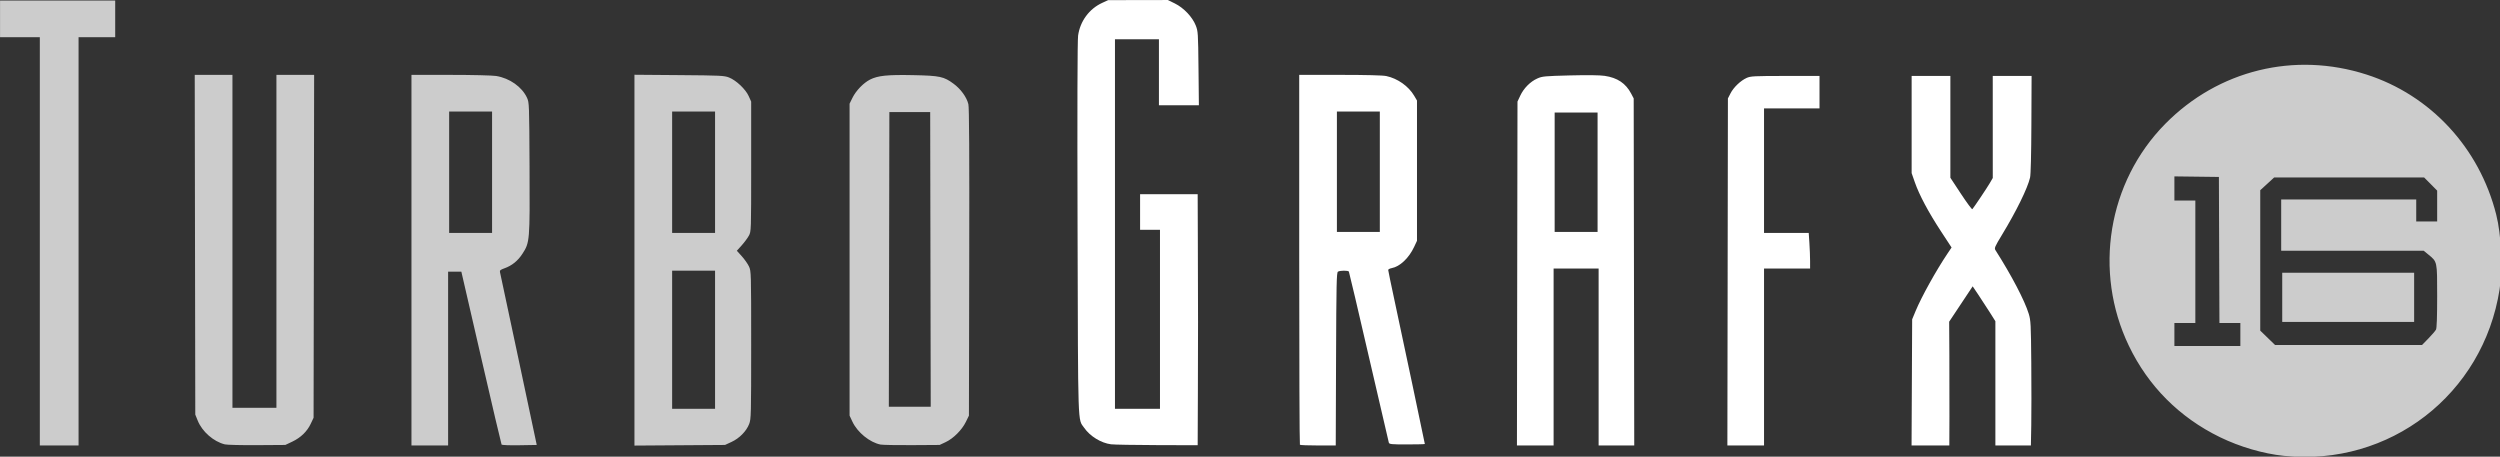 <?xml version="1.0" encoding="UTF-8" standalone="no"?>
<!-- Created with Inkscape (http://www.inkscape.org/) -->

<svg
   version="1.1"
   id="svg6370"
   width="480"
   height="87.682"
   viewBox="0 0 480 87.682"
   xmlns="http://www.w3.org/2000/svg"
   xmlns:svg="http://www.w3.org/2000/svg">
  <rect x="0" y="0" width="480" height="87.682" fill="#333333" stroke="none"/>
  <defs
     id="defs6374" />
  <g
     id="g6376"
     transform="translate(-1033.653,-229.887)">
    <g
       id="g6497"
       transform="matrix(0.201,0,0,0.201,1017.782,218.737)"
       style="stroke:none;fill:#cccccc;fill-opacity:1">
      <path
         style="display:inline;fill:#ffffff;stroke:none;fill-opacity:1"
         d="m 1140.228,479.873 c -9.473,-1.186 -20.047,-7.676 -25.627,-15.727 -6.241,-9.006 -5.802,4.182 -6.331,-190.146 -0.316,-116.078 -0.136,-179.958 0.521,-184.604 1.936,-13.697 10.615,-25.475 22.956,-31.149 l 5.753,-2.645 28.519,-0.051 28.519,-0.051 6.64,3.268 c 8.452,4.16 16.738,12.859 19.951,20.948 2.215,5.577 2.311,7.051 2.663,41.035 l 0.365,35.25 H 1205.078 1186 V 124.5 93 h -21 -21 V 269.5 446 h 21.5 21.5 V 360.5 275 h -9.5 -9.5 v -17 -17 h 27.5 27.5 l 0.159,43.75 c 0.252,69.107 0.258,91.344 0.043,145.383 l -0.202,50.633 -38.75,-0.116 c -21.312,-0.064 -41.122,-0.413 -44.022,-0.776 z m 180.439,0.46 C 1320.3,479.967 1320,400.317 1320,303.333 V 127 h 38.951 c 25.031,0 40.844,0.402 44.25,1.124 10.791,2.29 21.249,9.682 26.62,18.818 L 1432.5,151.5 v 67 67 l -2.734,5.836 c -5.01,10.693 -13.562,18.785 -21.41,20.257 -1.846,0.346 -3.356,1.142 -3.355,1.768 8e-4,0.626 2.716,13.739 6.035,29.139 6.949,32.25 28.964,136.438 28.964,137.073 0,0.235 -7.62,0.427 -16.933,0.427 -15.253,0 -16.986,-0.174 -17.474,-1.75 -0.298,-0.963 -8.881,-37.91 -19.073,-82.105 -10.192,-44.195 -18.78,-80.757 -19.085,-81.25 -0.732,-1.185 -8.527,-1.123 -10.435,0.083 -1.31,0.827 -1.538,11.43 -1.803,83.485 L 1354.893,481 h -16.78 c -9.229,0 -17.08,-0.3 -17.447,-0.667 z M 1397,219.5 V 162 h -20.5 -20.5 v 57.5 57.5 h 20.5 20.5 z m 131.238,97.25 0.262,-164.25 2.648,-5.648 c 3.328,-7.098 9.545,-13.378 16.204,-16.367 4.799,-2.154 6.913,-2.356 31.148,-2.97 16.807,-0.426 28.576,-0.279 33.286,0.414 12.209,1.798 20.158,7.15 25.356,17.07 l 2.358,4.5 0.262,165.75 0.262,165.75 H 1623.012 1606 V 396.5 312 h -21.5 -21.5 v 84.5 84.5 h -17.512 -17.512 z M 1605,220 v -57 h -20.5 -20.5 v 57 57 h 20.5 20.5 z m 124.241,95.25 0.259,-165.75 2.461,-4.817 c 2.936,-5.747 9.563,-12.11 15.349,-14.737 3.842,-1.744 6.913,-1.904 36.94,-1.924 L 1817,128 v 15.5 15.5 h -26.5 -26.5 v 59.5 59.5 h 21.349 21.349 l 0.646,9.75 c 0.355,5.362 0.648,13.012 0.651,17 l 0.01,7.25 h -22 -22 v 84.5 84.5 h -17.509 -17.509 l 0.259,-165.75 z m 175.972,105.5 0.287,-60.25 3.318,-8 c 5.592,-13.483 19.515,-38.557 30.429,-54.803 l 3.898,-5.803 -10.115,-15.445 c -12.013,-18.343 -20.71,-34.652 -24.947,-46.78 L 1905,220.841 V 174.42 128 h 18.5 18.5 v 48.636 48.636 l 10.153,15.411 c 5.584,8.476 10.46,15.052 10.836,14.614 1.781,-2.078 14.024,-20.364 16.603,-24.797 l 2.909,-5 -0.01,-48.75 -0.01,-48.75 h 18.549 18.548 l -0.189,46.25 c -0.117,28.554 -0.597,48.004 -1.256,50.835 -2.385,10.242 -12.987,31.874 -26.747,54.57 -6.958,11.478 -7.549,12.852 -6.338,14.751 15.392,24.145 27.939,48.137 31.827,60.856 1.913,6.26 2.093,9.75 2.414,47 0.191,22.131 0.185,48.901 -0.013,59.488 L 2018.915,481 h -16.958 -16.958 v -59.347 -59.347 l -5.295,-8.403 c -2.912,-4.621 -7.793,-12.12 -10.846,-16.663 l -5.551,-8.261 -11.228,16.9 -11.228,16.9 0.184,31.36 c 0.102,17.248 0.135,43.848 0.073,59.11 L 1941,481 h -18.037 -18.037 z"
         id="path6501" />
      <path
         style="display:inline;fill:#cccccc;fill-opacity:1;stroke:none"
         d="m 2260.5,490.9 c -19.708,-2.054 -41.971,-8.562 -60.978,-17.825 -38.755,-18.887 -68.54,-48.766 -87.026,-87.303 -34.085,-71.053 -20.067,-156.463 34.799,-212.03 50.707,-51.355 123.4,-69.162 192.163,-47.074 61.274,19.682 107.905,70.028 123.956,133.83 4.955,19.698 6.368,51.117 3.21,71.409 C 2451.003,432.299 2361.394,501.417 2260.5,490.9 Z M 2219,375 v -11 h -9.993 -9.993 l -0.257,-69.75 -0.257,-69.75 -21.25,-0.27 -21.25,-0.27 V 235.48 247 h 10 10 v 58.5 58.5 h -10 -10 v 11 11 h 31.5 31.5 z m 179.666,3.75 c 3.36,-3.438 6.609,-7.233 7.221,-8.434 0.743,-1.459 1.113,-12.049 1.113,-31.882 0,-33.65 0.188,-32.761 -8.433,-39.825 L 2394.163,295 H 2326.082 2258 V 270.5 246 h 64.5 64.5 v 10.5 10.5 h 10 10 v -14.723 -14.723 l -6.221,-6.277 L 2394.558,225 h -71.634 -71.634 l -6.645,6.089 -6.645,6.089 v 67.055 67.055 l 7.078,6.857 7.078,6.857 h 70.201 70.201 z M 2259,339.5 V 316 h 63 63 v 23.5 23.5 h -63 -63 z M 117,286 V 91 H 98 79 V 73.5 56 h 55 55 V 73.5 91 H 171.5 154 V 286 481 H 135.5 117 Z m 176.746,193.95 c -10.793,-2.646 -21.673,-12.173 -25.925,-22.703 L 265.5,451.5 265.235,289.25 264.971,127 H 282.985 301 v 159 159 h 21 21 V 286 127 h 18.012 18.012 L 378.762,290.75 378.5,454.5 l -2.648,5.648 c -3.498,7.46 -9.545,13.337 -17.701,17.201 L 351.5,480.5 l -27,0.185 c -14.85,0.102 -28.689,-0.229 -30.754,-0.735 z M 472,304 V 127 l 37.25,0.008 c 20.988,0.004 40.05,0.462 43.664,1.048 12.82,2.08 24.64,10.407 29.399,20.71 2.164,4.685 2.19,5.383 2.478,66.735 0.33,70.402 0.239,71.502 -6.793,82.383 -4.368,6.758 -10.029,11.336 -17.144,13.863 -3.955,1.405 -4.694,2.048 -4.28,3.726 0.275,1.116 8.286,38.703 17.801,83.528 l 17.3,81.5 -16.513,0.275 c -9.543,0.159 -16.755,-0.121 -17.087,-0.664 -0.316,-0.517 -9.088,-37.878 -19.494,-83.025 L 519.661,315 H 513.331 507 v 83 83 H 489.5 472 Z m 77,-84 V 162 H 528.5 508 v 58 58 h 20.5 20.5 z m 136,83.991 v -177.108 l 42.75,0.338 c 39.749,0.314 43.097,0.476 47.688,2.309 6.803,2.716 15.732,11.179 18.684,17.711 L 796.5,152.5 v 62 c 0,61.702 -0.01,62.019 -2.169,66.052 -1.193,2.229 -4.272,6.391 -6.843,9.25 L 782.815,295 l 4.744,5.25 c 2.609,2.888 5.688,7.275 6.843,9.75 2.069,4.437 2.099,5.49 2.099,75 0,67.093 -0.093,70.74 -1.917,75.472 -2.662,6.903 -9.305,13.665 -16.848,17.149 L 771.5,480.5 728.25,480.799 685,481.099 Z M 762,380 V 314 H 741.5 721 v 66 66 h 20.5 20.5 z m 0,-160 V 162 H 741.5 721 v 58 58 h 20.5 20.5 z m 157.962,260.113 c -10.333,-2.128 -21.973,-11.631 -26.759,-21.844 L 890.5,452.5 v -149 -149 l 2.736,-5.571 c 3.363,-6.848 10.513,-14.262 16.855,-17.475 7.441,-3.771 16.766,-4.718 41.343,-4.201 25.448,0.536 29.025,1.302 38.447,8.238 6.863,5.052 12.48,12.824 14.099,19.509 0.768,3.172 1.006,47.745 0.805,151 l -0.285,146.5 -2.942,6 c -3.767,7.682 -11.928,15.847 -19.29,19.297 L 976.5,480.5 950,480.671 c -14.575,0.094 -28.092,-0.157 -30.038,-0.558 z M 967.753,303.25 967.5,162.5 H 948 928.5 L 928.247,303.25 927.993,444 H 948 968.007 Z"
         id="path6499" />
    </g>
  </g>
</svg>
